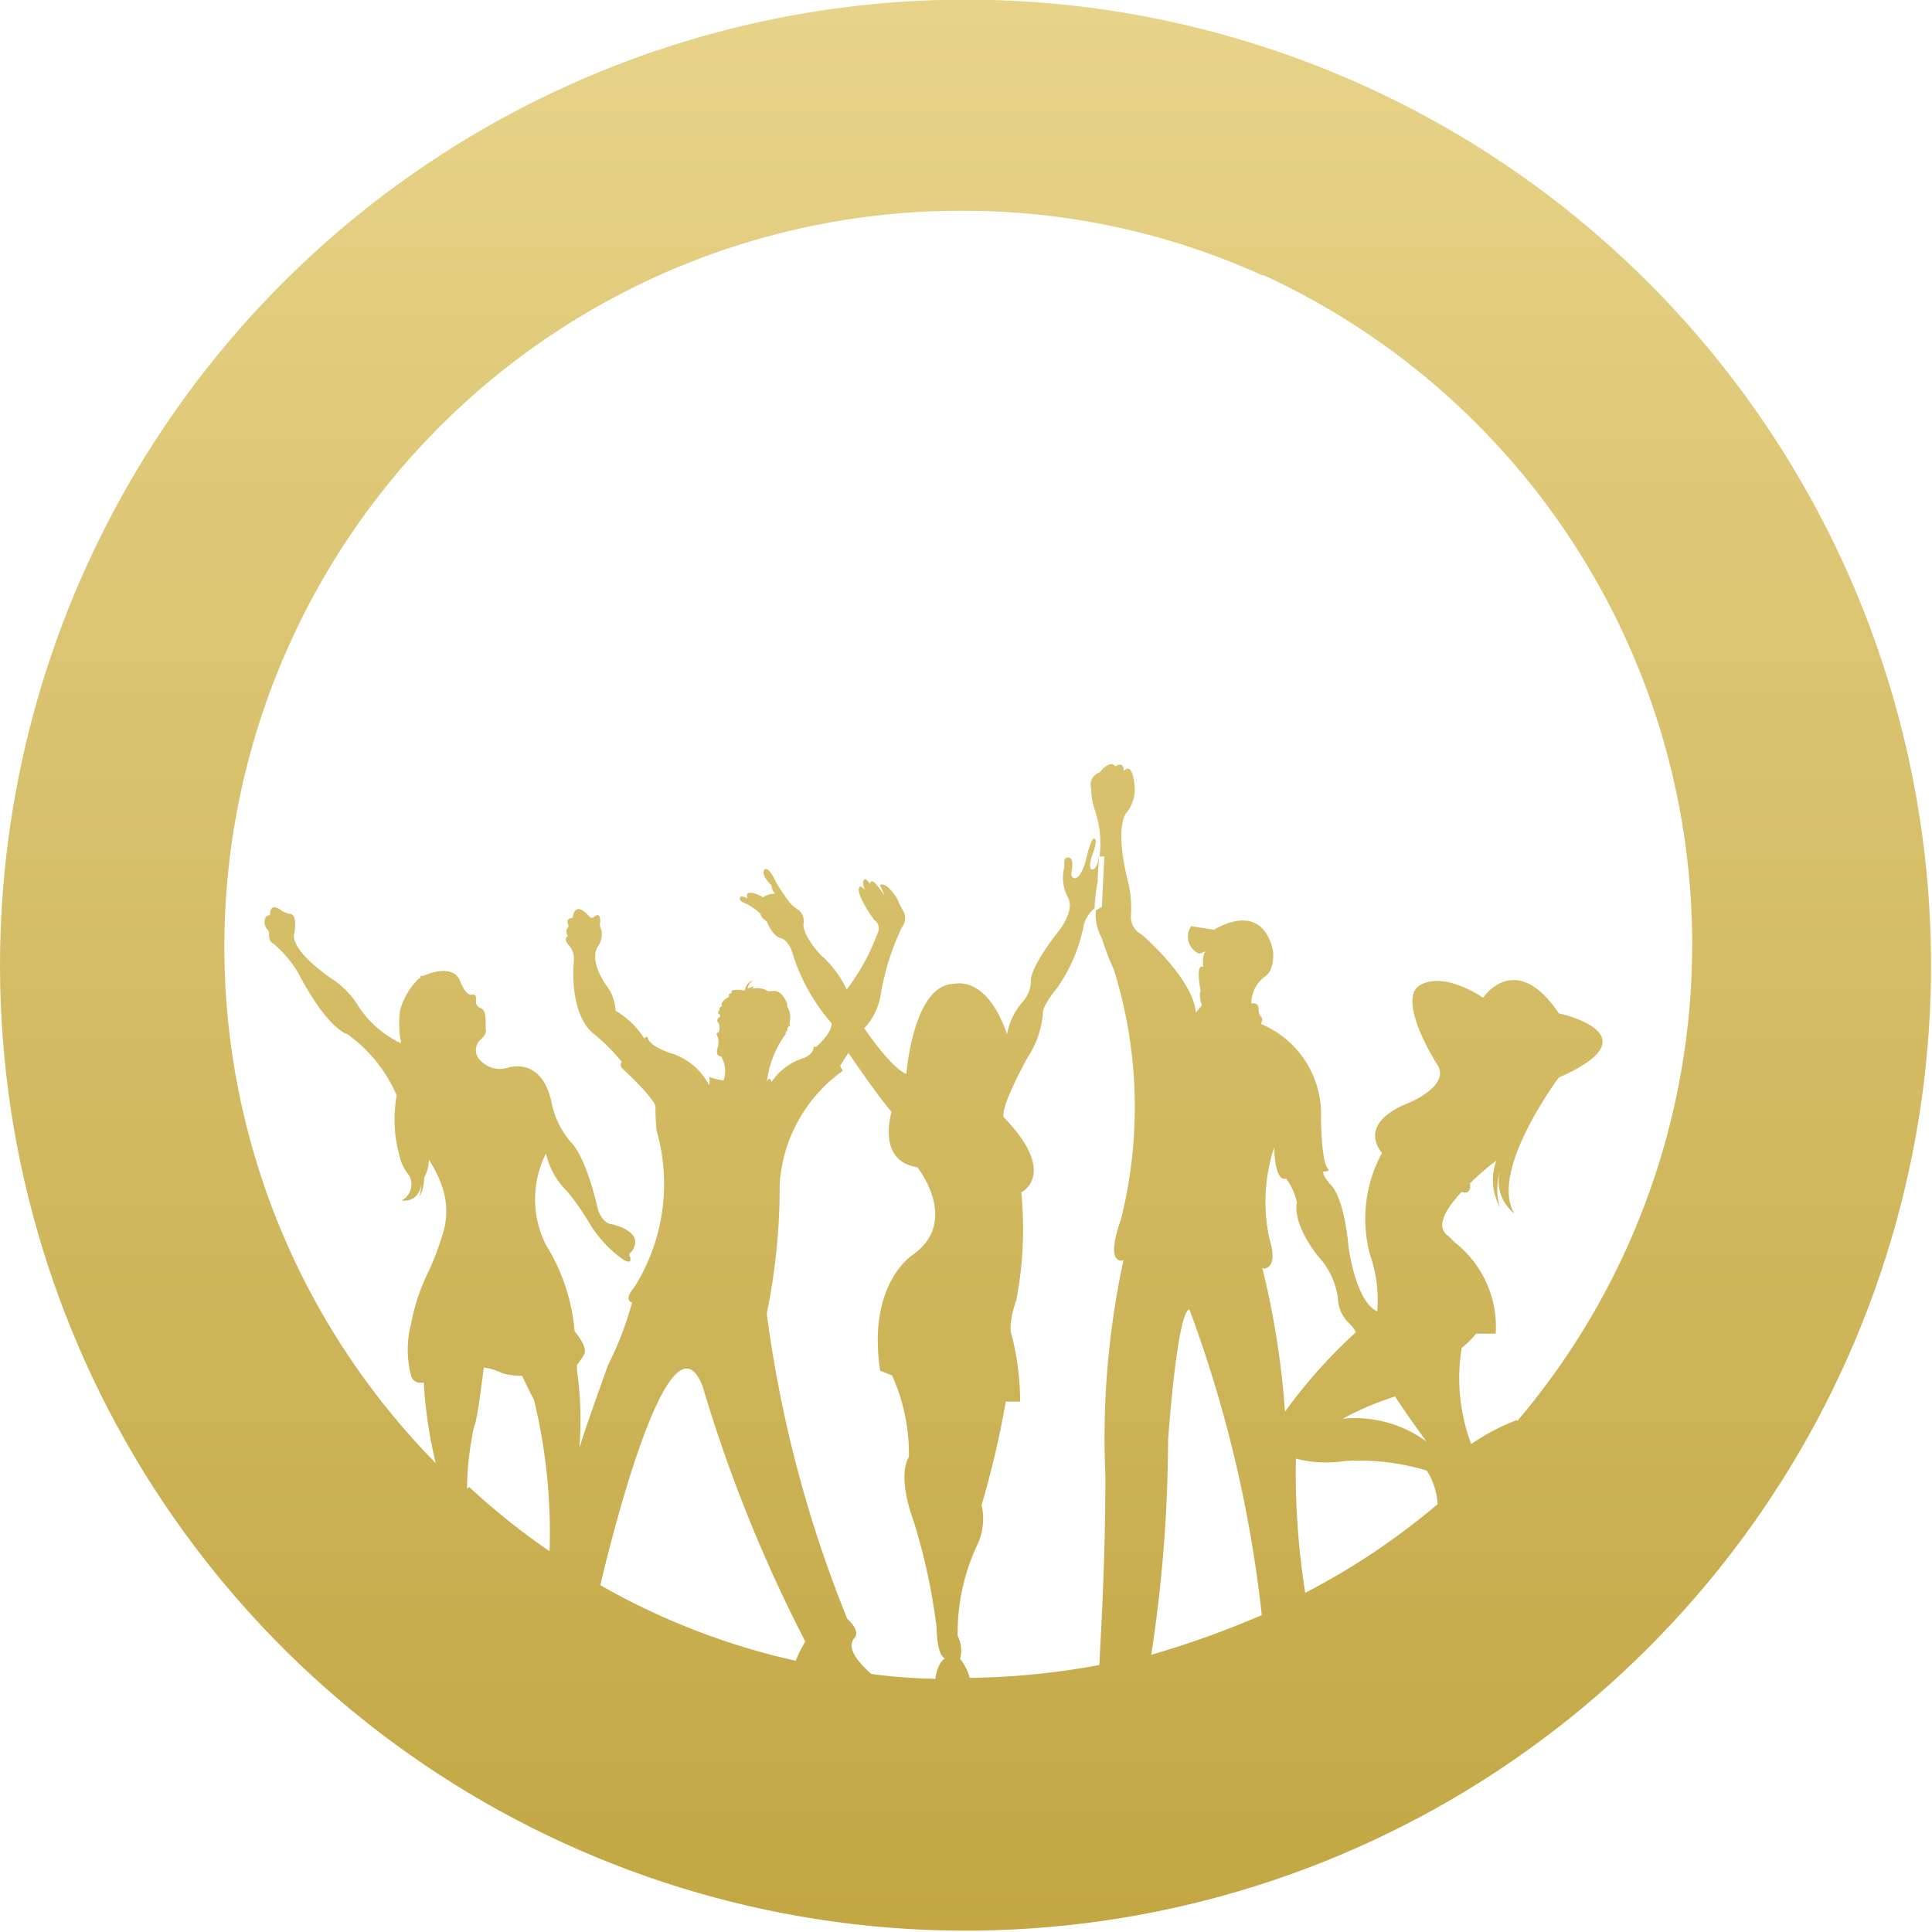 <svg xmlns="http://www.w3.org/2000/svg" xmlns:xlink="http://www.w3.org/1999/xlink" width="20.21" height="20.211" viewBox="0 0 20.21 20.211"><defs><linearGradient id="a" x1="0.5" x2="0.5" y2="1" gradientUnits="objectBoundingBox"><stop offset="0" stop-color="#e8d48a"/><stop offset="1" stop-color="#b4962a"/></linearGradient><clipPath id="b"><rect width="20.21" height="20.21" transform="translate(19.47 0.004)" fill="#fff"/></clipPath><clipPath id="c"><path d="M.461,10.65A10.1,10.1,0,1,0,10.566.543,10.106,10.106,0,0,0,.461,10.65" transform="translate(-0.461 -0.543)" fill="url(#a)"/></clipPath></defs><g transform="translate(-19.47 -0.004)" clip-path="url(#b)"><g transform="translate(19.47)"><g clip-path="url(#c)"><path d="M17.7,3.231A9.749,9.749,0,0,0,7.1.592,10.664,10.664,0,0,0,0,10.973a10.82,10.82,0,0,0,2.036,6.008Q5.849,22.334,9.682,27.7c.428.6.891.6,1.32,0q3.766-5.3,7.552-10.6a11.067,11.067,0,0,0,2.084-6.235A10.022,10.022,0,0,0,17.7,3.231M5.17,15.913h0v-.05a2.962,2.962,0,0,1,.05-.478.7.7,0,0,1,.038-.163c.038-.176.063-.4.087-.579a.716.716,0,0,1,.2.063.814.814,0,0,0,.2.025c.038.075.076.163.125.251a5.907,5.907,0,0,1,.163,1.584,7.316,7.316,0,0,1-.842-.673Zm3.443,1.8a7.349,7.349,0,0,1-2.049-.792c.087-.377.717-2.959,1.068-2.087a15.293,15.293,0,0,0,1.076,2.677,1.282,1.282,0,0,0-.1.2m1.444.189a5.8,5.8,0,0,1-.654-.05c-.125-.113-.269-.269-.176-.377,0,0,.075-.063-.075-.2a13,13,0,0,1-.842-3.192,6.61,6.61,0,0,0,.135-1.358A1.582,1.582,0,0,1,9.1,11.541l-.028-.052s.063-.1.087-.135c0,0,.327.478.452.616,0,0-.163.515.269.579,0,0,.452.565-.05.918,0,0-.477.3-.339,1.21l.125.05a2.02,2.02,0,0,1,.176.854s-.134.163.05.673a6.337,6.337,0,0,1,.239,1.106s0,.29.087.327c0,0-.075.038-.1.214Zm2.275-.251a15.108,15.108,0,0,0,.176-2.249c.113-1.471.225-1.358.225-1.358a13.323,13.323,0,0,1,.755,3.192,9.843,9.843,0,0,1-1.155.415ZM13.5,13.61s.163.012.063-.314a1.823,1.823,0,0,1,.05-.955s0,.364.125.327a.659.659,0,0,1,.113.251s-.063.189.214.553a.814.814,0,0,1,.214.439.375.375,0,0,0,.125.277.3.3,0,0,1,.063.088,5.385,5.385,0,0,0-.741.83,8.89,8.89,0,0,0-.238-1.507Zm1.369,1.32c.038.075.327.478.339.49a1.264,1.264,0,0,0-.879-.24,3.223,3.223,0,0,1,.554-.235Zm-.929,2.087a8.007,8.007,0,0,1-.1-1.42,1.262,1.262,0,0,0,.515.025,2.471,2.471,0,0,1,.854.1.727.727,0,0,1,.113.352A7.392,7.392,0,0,1,13.939,17Zm2.236-1.785-.025-.038a2.209,2.209,0,0,0-.477.251,1.96,1.96,0,0,1-.1-1.005.868.868,0,0,0,.15-.15h.206a1.123,1.123,0,0,0-.428-.955l-.063-.063c-.151-.1-.026-.289.134-.465.113.038.087-.088.087-.088a2.548,2.548,0,0,1,.277-.239.591.591,0,0,0,.038.489.643.643,0,0,1,0-.377.422.422,0,0,0,.15.44c-.269-.44.465-1.421.465-1.421,1.031-.452,0-.672,0-.672-.452-.673-.792-.163-.792-.163s-.391-.277-.654-.135.163.817.163.817c.176.226-.277.414-.277.414-.579.226-.289.527-.289.527a1.442,1.442,0,0,0-.125,1.068,1.434,1.434,0,0,1,.075.59c-.226-.1-.3-.672-.3-.672-.05-.527-.176-.64-.176-.64-.113-.125-.087-.151-.087-.151.075,0,.05-.025.05-.025-.075-.075-.075-.538-.075-.538a1.025,1.025,0,0,0-.628-.981c.026-.063,0-.075,0-.075a.123.123,0,0,1-.025-.075c0-.088-.076-.063-.076-.063a.348.348,0,0,1,.151-.289c.1-.076.075-.269.075-.269-.125-.538-.616-.214-.616-.214l-.239-.038a.193.193,0,0,0,.047.268.19.19,0,0,0,.04.021l.063-.025c-.038.038-.025.163-.025.163-.087-.038-.026.251-.026.251-.025.038.012.151.012.151l-.063.075c-.025-.352-.565-.816-.565-.816a.209.209,0,0,1-.113-.214,1.138,1.138,0,0,0-.038-.365c-.134-.565-.012-.691-.012-.691a.387.387,0,0,0,.087-.289c-.025-.269-.113-.151-.113-.151,0-.113-.087-.05-.087-.05-.063-.075-.163.063-.163.063a.135.135,0,0,0-.091.168l0,.009a.742.742,0,0,0,.038.214,1.092,1.092,0,0,1,.05.49h.05l-.026.527a.445.445,0,0,0-.063.038.5.5,0,0,0,.063.289,2.682,2.682,0,0,0,.125.327,4.832,4.832,0,0,1,.075,2.614c-.176.5.026.428.026.428a8.84,8.84,0,0,0-.189,2.249c0,.942-.05,1.684-.063,1.985a7.966,7.966,0,0,1-1.357.135.512.512,0,0,0-.1-.2.335.335,0,0,0-.025-.239,2.159,2.159,0,0,1,.2-.942.638.638,0,0,0,.05-.428A9.473,9.473,0,0,0,10.805,15h.15a2.816,2.816,0,0,0-.087-.691s-.05-.088.049-.377a3.922,3.922,0,0,0,.05-1.12s.39-.188-.176-.779c0,0-.087-.025.24-.628a1,1,0,0,0,.163-.465s-.026-.05.15-.269a1.705,1.705,0,0,0,.277-.654.329.329,0,0,1,.113-.176,1.869,1.869,0,0,1,.033-.281c0-.1.012-.189.012-.277-.012.163-.075.151-.075.151-.038-.012,0-.135,0-.135.075-.188.026-.188.026-.188-.038,0-.087.226-.087.226-.05.189-.113.189-.113.189-.049,0-.038-.063-.038-.063.038-.189-.049-.151-.049-.151-.026,0-.026.05-.026.05v.05a.432.432,0,0,0,.038.314c.075.135-.087.34-.087.34-.315.4-.3.527-.3.527a.331.331,0,0,1-.087.226.7.7,0,0,0-.163.339c-.214-.628-.553-.527-.553-.527-.428,0-.5.942-.5.942-.163-.063-.44-.478-.44-.478a.669.669,0,0,0,.176-.377,2.664,2.664,0,0,1,.214-.672.161.161,0,0,0,.025-.163,1.565,1.565,0,0,1-.075-.151c-.125-.189-.176-.134-.176-.134s.038.088.05.113c-.125-.188-.134-.15-.134-.15-.038,0-.012.049,0,.063-.05-.1-.076-.088-.076-.088-.038.026,0,.125.026.151-.038-.075-.076-.075-.076-.075-.063.063.151.352.151.352a.1.1,0,0,1,.038.125,2.2,2.2,0,0,1-.327.6,1.125,1.125,0,0,0-.277-.365c-.189-.214-.176-.315-.176-.315a.149.149,0,0,0-.05-.15.4.4,0,0,1-.1-.088,2.065,2.065,0,0,1-.134-.2c-.087-.189-.125-.135-.125-.135-.038.063.075.163.075.163a.136.136,0,0,0,.038.088.228.228,0,0,0-.126.038c-.134-.075-.163-.038-.163-.038a.064.064,0,0,0,0,.05c-.075-.038-.075-.012-.075-.012-.025.038.05.063.05.063a.562.562,0,0,1,.163.113c0,.038.063.076.063.076.075.176.15.176.15.176.075.025.113.134.113.134a2.025,2.025,0,0,0,.415.755c.012.1-.163.251-.163.251a.018.018,0,0,0-.025,0h0c0,.075-.1.113-.1.113a.622.622,0,0,0-.339.251c-.025-.075-.049,0-.049,0a1.053,1.053,0,0,1,.188-.489c.026-.026,0-.026,0-.026a.039.039,0,0,0,.026-.049h0c.012,0,.012-.026.012-.026.026.026.012-.012.012-.012v-.025a.215.215,0,0,0-.025-.163v-.026c-.063-.163-.151-.134-.151-.134h-.05a.212.212,0,0,0-.163-.025c.038-.05-.05,0-.05,0A.1.1,0,0,1,8.16,10.6c-.063,0-.087.1-.087.1-.176-.025-.134.026-.134.026-.05.012-.026.038-.026.038-.113.063-.075.1-.075.1-.05.025-.025.038-.025.038-.038.038,0,.05,0,.05.012.025,0,.025,0,.025-.05.038-.012.063-.012.063a.135.135,0,0,1,0,.1c-.038,0-.012.038-.012.038a.182.182,0,0,1,0,.125c-.025.087.038.087.038.087a.3.3,0,0,1,.026.252.916.916,0,0,1-.151-.038.173.173,0,0,1,0,.087.673.673,0,0,0-.414-.339c-.214-.075-.226-.15-.226-.15,0-.038-.038,0-.038,0a.9.9,0,0,0-.3-.29.482.482,0,0,0-.1-.269c-.188-.277-.087-.4-.087-.4a.224.224,0,0,0,.038-.176.124.124,0,0,1-.012-.088c0-.113-.063-.05-.063-.05a.034.034,0,0,1-.049,0h0c-.163-.188-.176.012-.176.012-.076,0-.05.063-.05.063.012.025,0,.038,0,.038-.038.038,0,.088,0,.088-.05.025,0,.087,0,.087a.215.215,0,0,1,.063.163c-.049.6.2.767.2.767a2.048,2.048,0,0,1,.3.3.048.048,0,0,0,0,.063c.39.364.352.414.352.414,0,.113.012.239.012.239A2.031,2.031,0,0,1,6.922,13.8c-.125.15-.026.163-.026.163a3.4,3.4,0,0,1-.251.654c-.113.315-.24.672-.3.868a3.732,3.732,0,0,0-.026-.816v-.05a.82.82,0,0,0,.076-.113s.049-.063-.1-.24a2.035,2.035,0,0,0-.3-.905,1.06,1.06,0,0,1,0-.955.808.808,0,0,0,.226.4,2.8,2.8,0,0,1,.251.365,1.387,1.387,0,0,0,.214.251c.24.214.189.063.189.063-.026-.025.012-.049.012-.049.163-.214-.2-.29-.2-.29-.113-.012-.15-.163-.15-.163-.135-.579-.277-.691-.277-.691a.915.915,0,0,1-.2-.39c-.1-.538-.477-.39-.477-.39a.278.278,0,0,1-.269-.075.149.149,0,0,1-.015-.211l.015-.015c.075-.063.05-.113.05-.113v-.088c0-.113-.05-.125-.05-.125-.063-.026-.05-.076-.05-.076.012-.088-.05-.063-.05-.063-.063,0-.113-.135-.113-.135-.075-.214-.39-.063-.39-.063H4.68v.025H4.668a.733.733,0,0,0-.2.339,1.065,1.065,0,0,0,.012.34,1.065,1.065,0,0,1-.44-.377.913.913,0,0,0-.289-.3c-.452-.315-.39-.465-.39-.465C3.4,9.9,3.323,9.9,3.323,9.9a.236.236,0,0,1-.113-.05c-.1-.063-.1.038-.1.038,0,.026-.012.026-.012.026a.047.047,0,0,0-.038.025.122.122,0,0,0,.012.113c.038.038.025.063.025.063,0,.075.038.088.038.088a1.168,1.168,0,0,1,.269.315c.315.6.515.64.515.64a1.534,1.534,0,0,1,.515.64,1.4,1.4,0,0,0,.025.616.477.477,0,0,0,.1.214.189.189,0,0,1-.059.26l-.017.009c.214.025.214-.214.214-.214a1.135,1.135,0,0,1-.025.176.438.438,0,0,0,.049-.2.427.427,0,0,0,.05-.188,1.335,1.335,0,0,1,.134.269.791.791,0,0,1,0,.538,2.732,2.732,0,0,1-.134.352,2.156,2.156,0,0,0-.189.565,1.077,1.077,0,0,0,0,.527.1.1,0,0,0,.118.08l.017,0a4.68,4.68,0,0,0,.125.842,7.7,7.7,0,0,1,5.479-13.1h.063a7.558,7.558,0,0,1,3.1.673h.017a7.708,7.708,0,0,1,2.644,12Z" transform="translate(-0.284 -0.335)" fill="url(#a)"/></g></g></g></svg>